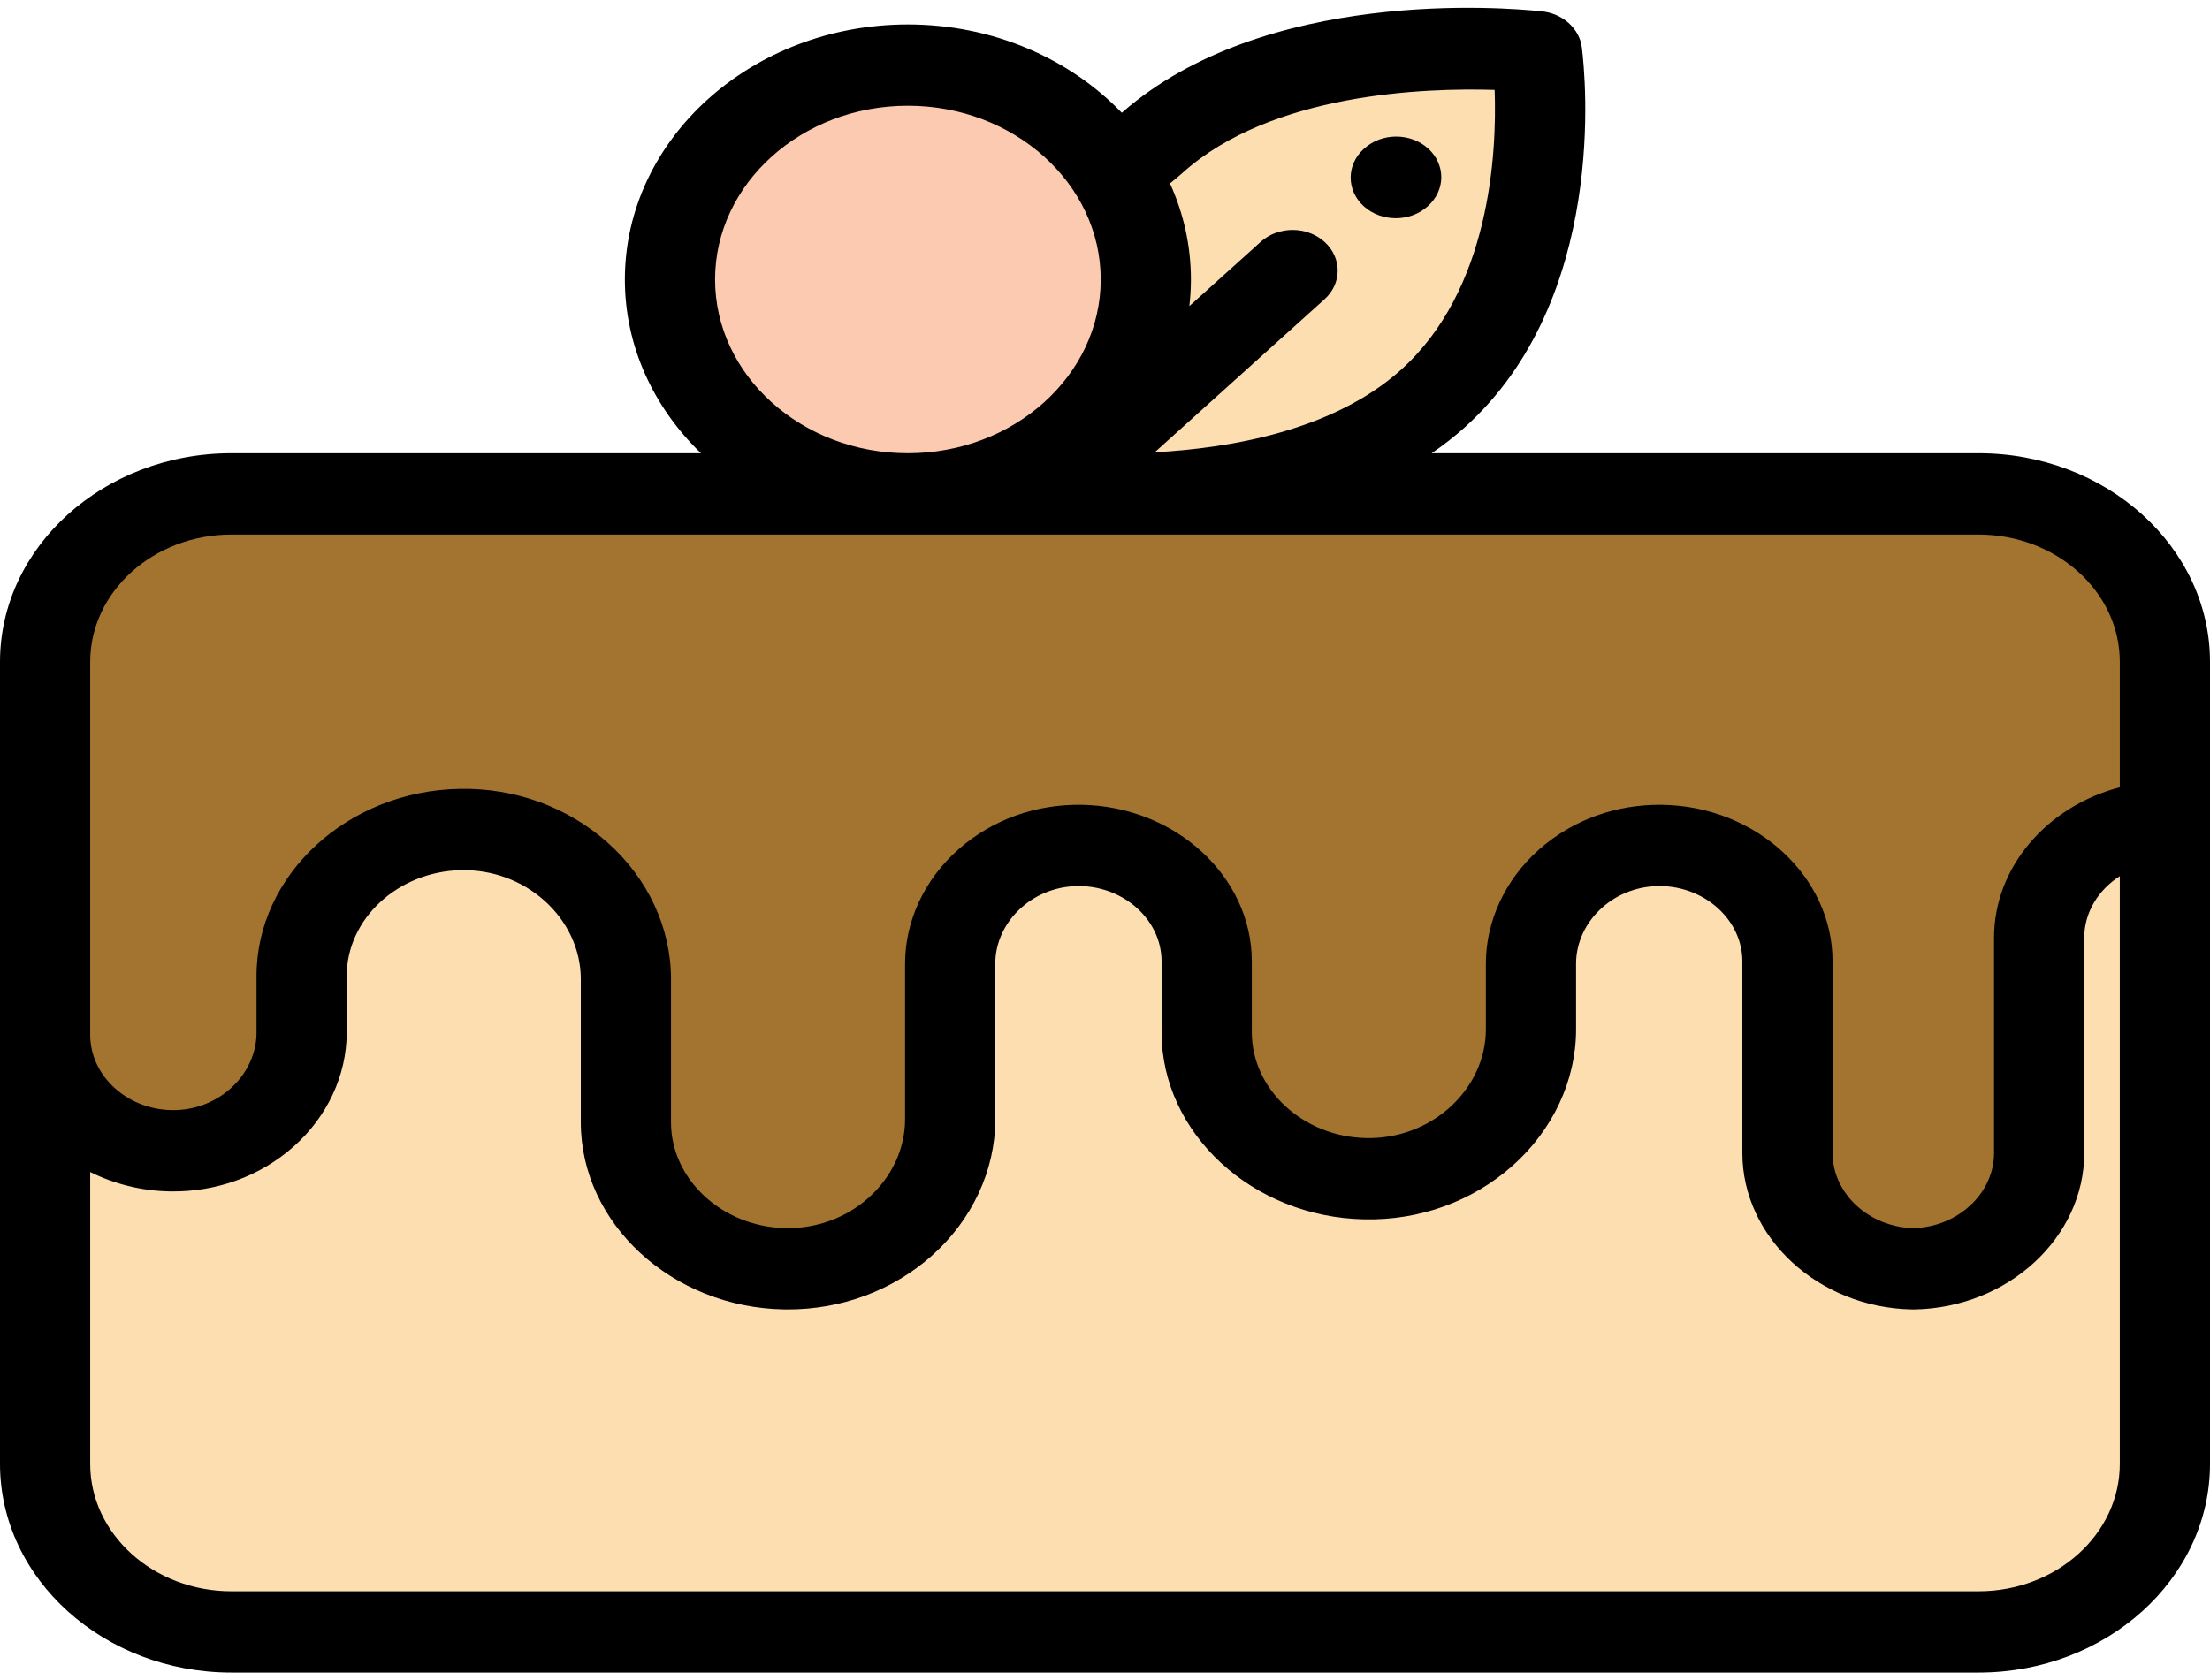 <svg width="71" height="54" viewBox="0 0 71 54" fill="none" xmlns="http://www.w3.org/2000/svg">
<path d="M63.563 52.443H7.437C4.13 52.443 1.449 50.026 1.449 47.045V21.269C1.449 18.288 4.13 15.872 7.437 15.872H63.563C66.87 15.872 69.551 18.288 69.551 21.269V47.045C69.551 50.026 66.87 52.443 63.563 52.443Z" fill="#FCDEB0"/>
<path d="M63.563 15.871H7.437C4.13 15.871 1.449 18.288 1.449 21.269V33.258C1.449 35.291 3.25 36.943 5.489 36.981C7.799 37.021 9.689 35.273 9.689 33.185V31.364C9.689 28.795 11.967 26.706 14.797 26.657C17.718 26.607 20.108 28.817 20.108 31.457V36.066C20.108 38.636 22.386 40.724 25.216 40.773C28.136 40.824 30.526 38.613 30.526 35.973V30.965C30.526 28.877 32.417 27.129 34.727 27.169C36.966 27.207 38.767 28.859 38.767 30.892V33.172C38.767 35.742 41.044 37.831 43.875 37.88C46.795 37.93 49.185 35.719 49.185 33.08V30.965C49.185 28.877 51.076 27.129 53.386 27.169C55.625 27.207 57.426 28.859 57.426 30.892V37.051C57.426 39.084 59.227 40.735 61.466 40.774H61.472C63.711 40.736 65.512 39.083 65.512 37.051V30.133C65.512 28.101 67.313 26.449 69.552 26.41V21.269C69.551 18.288 66.87 15.871 63.563 15.871Z" fill="#A27430"/>
<path d="M35.923 5.757C36.083 5.288 36.586 4.973 36.982 4.618C41.314 0.738 49.309 1.657 49.376 1.664L49.377 1.662V1.664L49.379 1.664L49.379 1.665C49.382 1.696 50.362 8.929 46.023 12.818C41.684 16.705 33.663 15.777 33.628 15.77L33.627 15.773L35.923 5.757Z" fill="#FCDEB0"/>
<path d="M29.168 15.872C33.389 15.872 36.811 12.787 36.811 8.982C36.811 5.177 33.389 2.092 29.168 2.092C24.947 2.092 21.525 5.177 21.525 8.982C21.525 12.787 24.947 15.872 29.168 15.872Z" fill="#FCCAB0"/>
<path d="M44.841 7.013C44.47 7.013 44.099 6.886 43.816 6.631C43.251 6.121 43.251 5.293 43.816 4.783L43.83 4.771C44.396 4.261 45.313 4.261 45.879 4.771C46.445 5.281 46.445 6.108 45.879 6.618L45.866 6.631C45.583 6.886 45.212 7.013 44.841 7.013Z" fill="black"/>
<path d="M63.563 14.565H45.994C46.359 14.315 46.711 14.043 47.045 13.744C51.661 9.607 50.935 2.447 50.821 1.539C50.754 0.919 50.189 0.414 49.499 0.362C48.389 0.244 40.639 -0.411 36.039 3.624C34.37 1.887 31.91 0.786 29.168 0.786C24.154 0.786 20.075 4.463 20.075 8.982C20.075 11.138 21.005 13.101 22.52 14.565H7.437C3.336 14.565 0 17.573 0 21.269V47.045C0 50.742 3.336 53.749 7.437 53.749H63.563C67.664 53.749 71 50.742 71 47.045V21.269C71 17.573 67.664 14.565 63.563 14.565ZM37.679 5.82C37.79 5.729 37.899 5.638 38.003 5.545C40.853 2.992 45.767 2.819 48.018 2.889C48.091 4.914 47.88 9.312 45.002 11.891C42.838 13.829 39.549 14.402 37.098 14.534L42.551 9.619C43.117 9.109 43.117 8.282 42.551 7.772C41.985 7.262 41.067 7.262 40.502 7.772L38.21 9.837C38.242 9.556 38.26 9.271 38.26 8.982C38.26 7.89 38.02 6.848 37.588 5.895C37.62 5.868 37.651 5.843 37.679 5.82ZM22.973 8.982C22.973 5.903 25.752 3.398 29.167 3.398C32.583 3.398 35.362 5.903 35.362 8.982C35.362 12.06 32.583 14.565 29.167 14.565C25.752 14.565 22.973 12.06 22.973 8.982ZM2.898 21.269C2.898 19.013 4.934 17.178 7.437 17.178H63.563C66.066 17.178 68.102 19.013 68.102 21.269V25.3C65.778 25.907 64.062 27.857 64.062 30.134V37.051C64.062 38.352 62.901 39.431 61.468 39.468C60.036 39.431 58.874 38.352 58.874 37.051V30.892C58.874 28.171 56.425 25.915 53.413 25.863C51.933 25.838 50.524 26.346 49.448 27.297C48.36 28.259 47.736 29.596 47.736 30.965V33.08C47.736 34.021 47.306 34.942 46.555 35.606C45.83 36.247 44.886 36.59 43.902 36.574C41.869 36.538 40.216 35.013 40.216 33.172V30.892C40.216 28.171 37.766 25.915 34.755 25.863C33.273 25.837 31.865 26.346 30.79 27.297C29.701 28.259 29.077 29.596 29.077 30.965V35.973C29.077 36.915 28.647 37.835 27.896 38.499C27.171 39.141 26.227 39.483 25.243 39.467C23.211 39.432 21.557 37.906 21.557 36.066V31.457C21.557 29.819 20.81 28.218 19.507 27.066C18.222 25.93 16.54 25.317 14.77 25.351C11.17 25.413 8.241 28.111 8.241 31.364V33.185C8.241 33.856 7.933 34.514 7.397 34.988C6.882 35.443 6.214 35.687 5.517 35.675C4.073 35.651 2.898 34.566 2.898 33.258V21.269H2.898ZM63.563 51.137H7.437C4.934 51.137 2.898 49.301 2.898 47.045V37.664C3.663 38.046 4.535 38.271 5.461 38.287C6.945 38.313 8.351 37.803 9.426 36.853C10.514 35.89 11.138 34.554 11.138 33.185V31.364C11.138 29.524 12.792 27.998 14.825 27.963C15.811 27.948 16.752 28.29 17.477 28.931C18.228 29.595 18.659 30.516 18.659 31.457V36.066C18.659 39.319 21.588 42.017 25.188 42.079C25.23 42.08 25.272 42.08 25.315 42.08C27.038 42.08 28.671 41.473 29.925 40.364C31.228 39.212 31.975 37.612 31.975 35.973V30.965C31.975 30.293 32.282 29.636 32.819 29.162C33.334 28.706 34.003 28.465 34.699 28.474C36.143 28.499 37.317 29.584 37.317 30.892V33.172C37.317 36.426 40.246 39.123 43.846 39.185C45.617 39.219 47.299 38.607 48.584 37.47C49.887 36.318 50.634 34.718 50.634 33.08V30.965C50.634 30.293 50.941 29.636 51.477 29.162C51.992 28.706 52.661 28.465 53.358 28.474C54.801 28.499 55.976 29.584 55.976 30.892V37.051C55.976 39.772 58.426 42.028 61.437 42.08C61.456 42.08 61.48 42.08 61.499 42.08C64.51 42.028 66.96 39.772 66.96 37.051V30.133C66.96 29.322 67.413 28.596 68.102 28.157V47.045C68.102 49.301 66.066 51.137 63.563 51.137Z" fill="black"/>
</svg>
